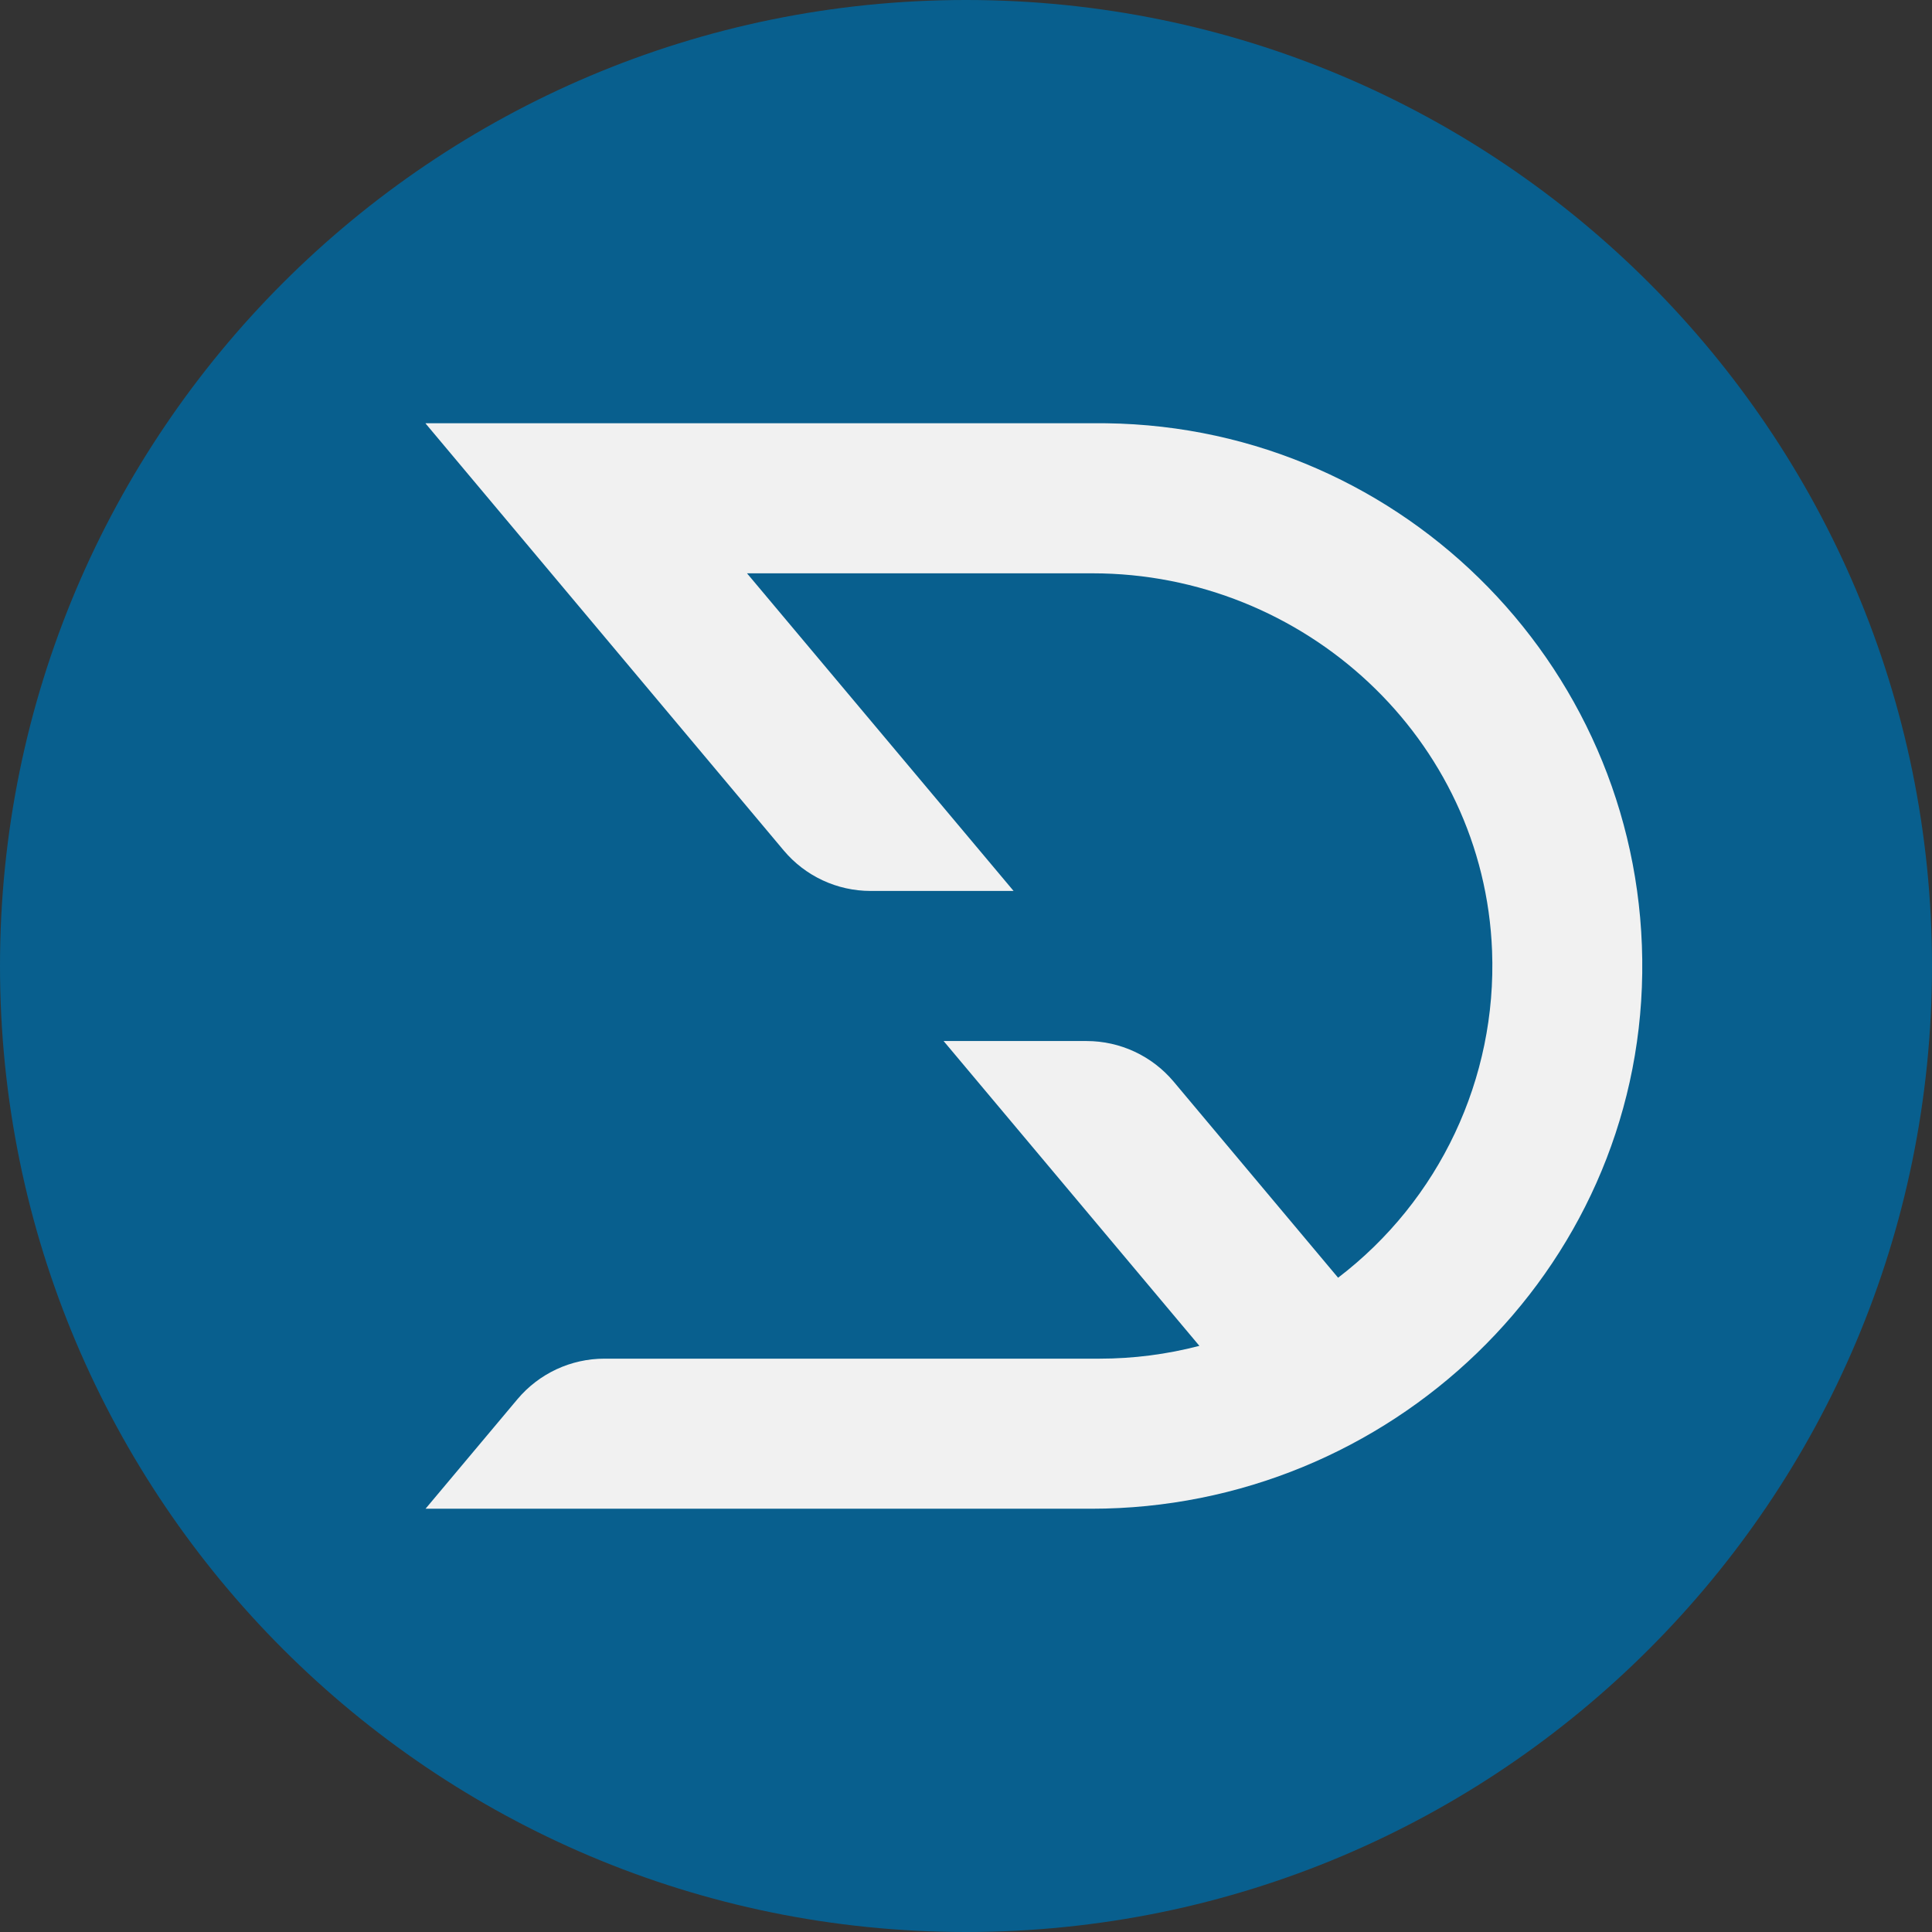 <?xml version="1.0" encoding="utf-8"?>
<!-- Generator: Adobe Illustrator 26.2.1, SVG Export Plug-In . SVG Version: 6.00 Build 0)  -->
<svg version="1.1" id="Layer_1" xmlns="http://www.w3.org/2000/svg" xmlns:xlink="http://www.w3.org/1999/xlink" x="0px" y="0px"
	 viewBox="0 0 1024 1024" style="enable-background:new 0 0 1024 1024;" xml:space="preserve">
<rect x="0" y="0" width="1024" height="1024" fill="#333333" stroke="none"/>
<style type="text/css">
	.st0{fill:#085F8E;}
	.st1{fill:#0A2C40;}
	.st2{fill:#F1F1F1;}
	.st3{fill:#FFFFFF;}
</style>
<g>
	<path class="st0" d="M1024,512c0,282.77-229.23,512-512,512S0,794.77,0,512C0,229.23,229.23,0,512,0S1024,229.23,1024,512L1024,512
		"/>
</g>
<g>
	<g>
		<path class="st2" d="M415.36,450.73c11.43,13.63,28.3,21.5,46.09,21.49h75.77L395.93,303.87h183.15
			c112.42,0,207.47,87.73,211.75,200.14c2.58,67.57-27.86,132.18-81.61,173.21l-87.19-103.96c-11.44-13.61-28.31-21.48-46.09-21.49
			h-75.81l135.57,161.56c-17.27,4.51-35.04,6.79-52.88,6.79H320.39c-17.8-0.01-34.69,7.86-46.14,21.49l-48.7,58.05h352.9
			c158.1,0,289.9-125.68,291.97-283.78c2.09-158.93-125.06-289.45-283.98-291.54c-1.27-0.02-2.53-0.02-3.8-0.02H225.6v0.18
			L415.36,450.73z"/>
	</g>
</g>
</svg>
